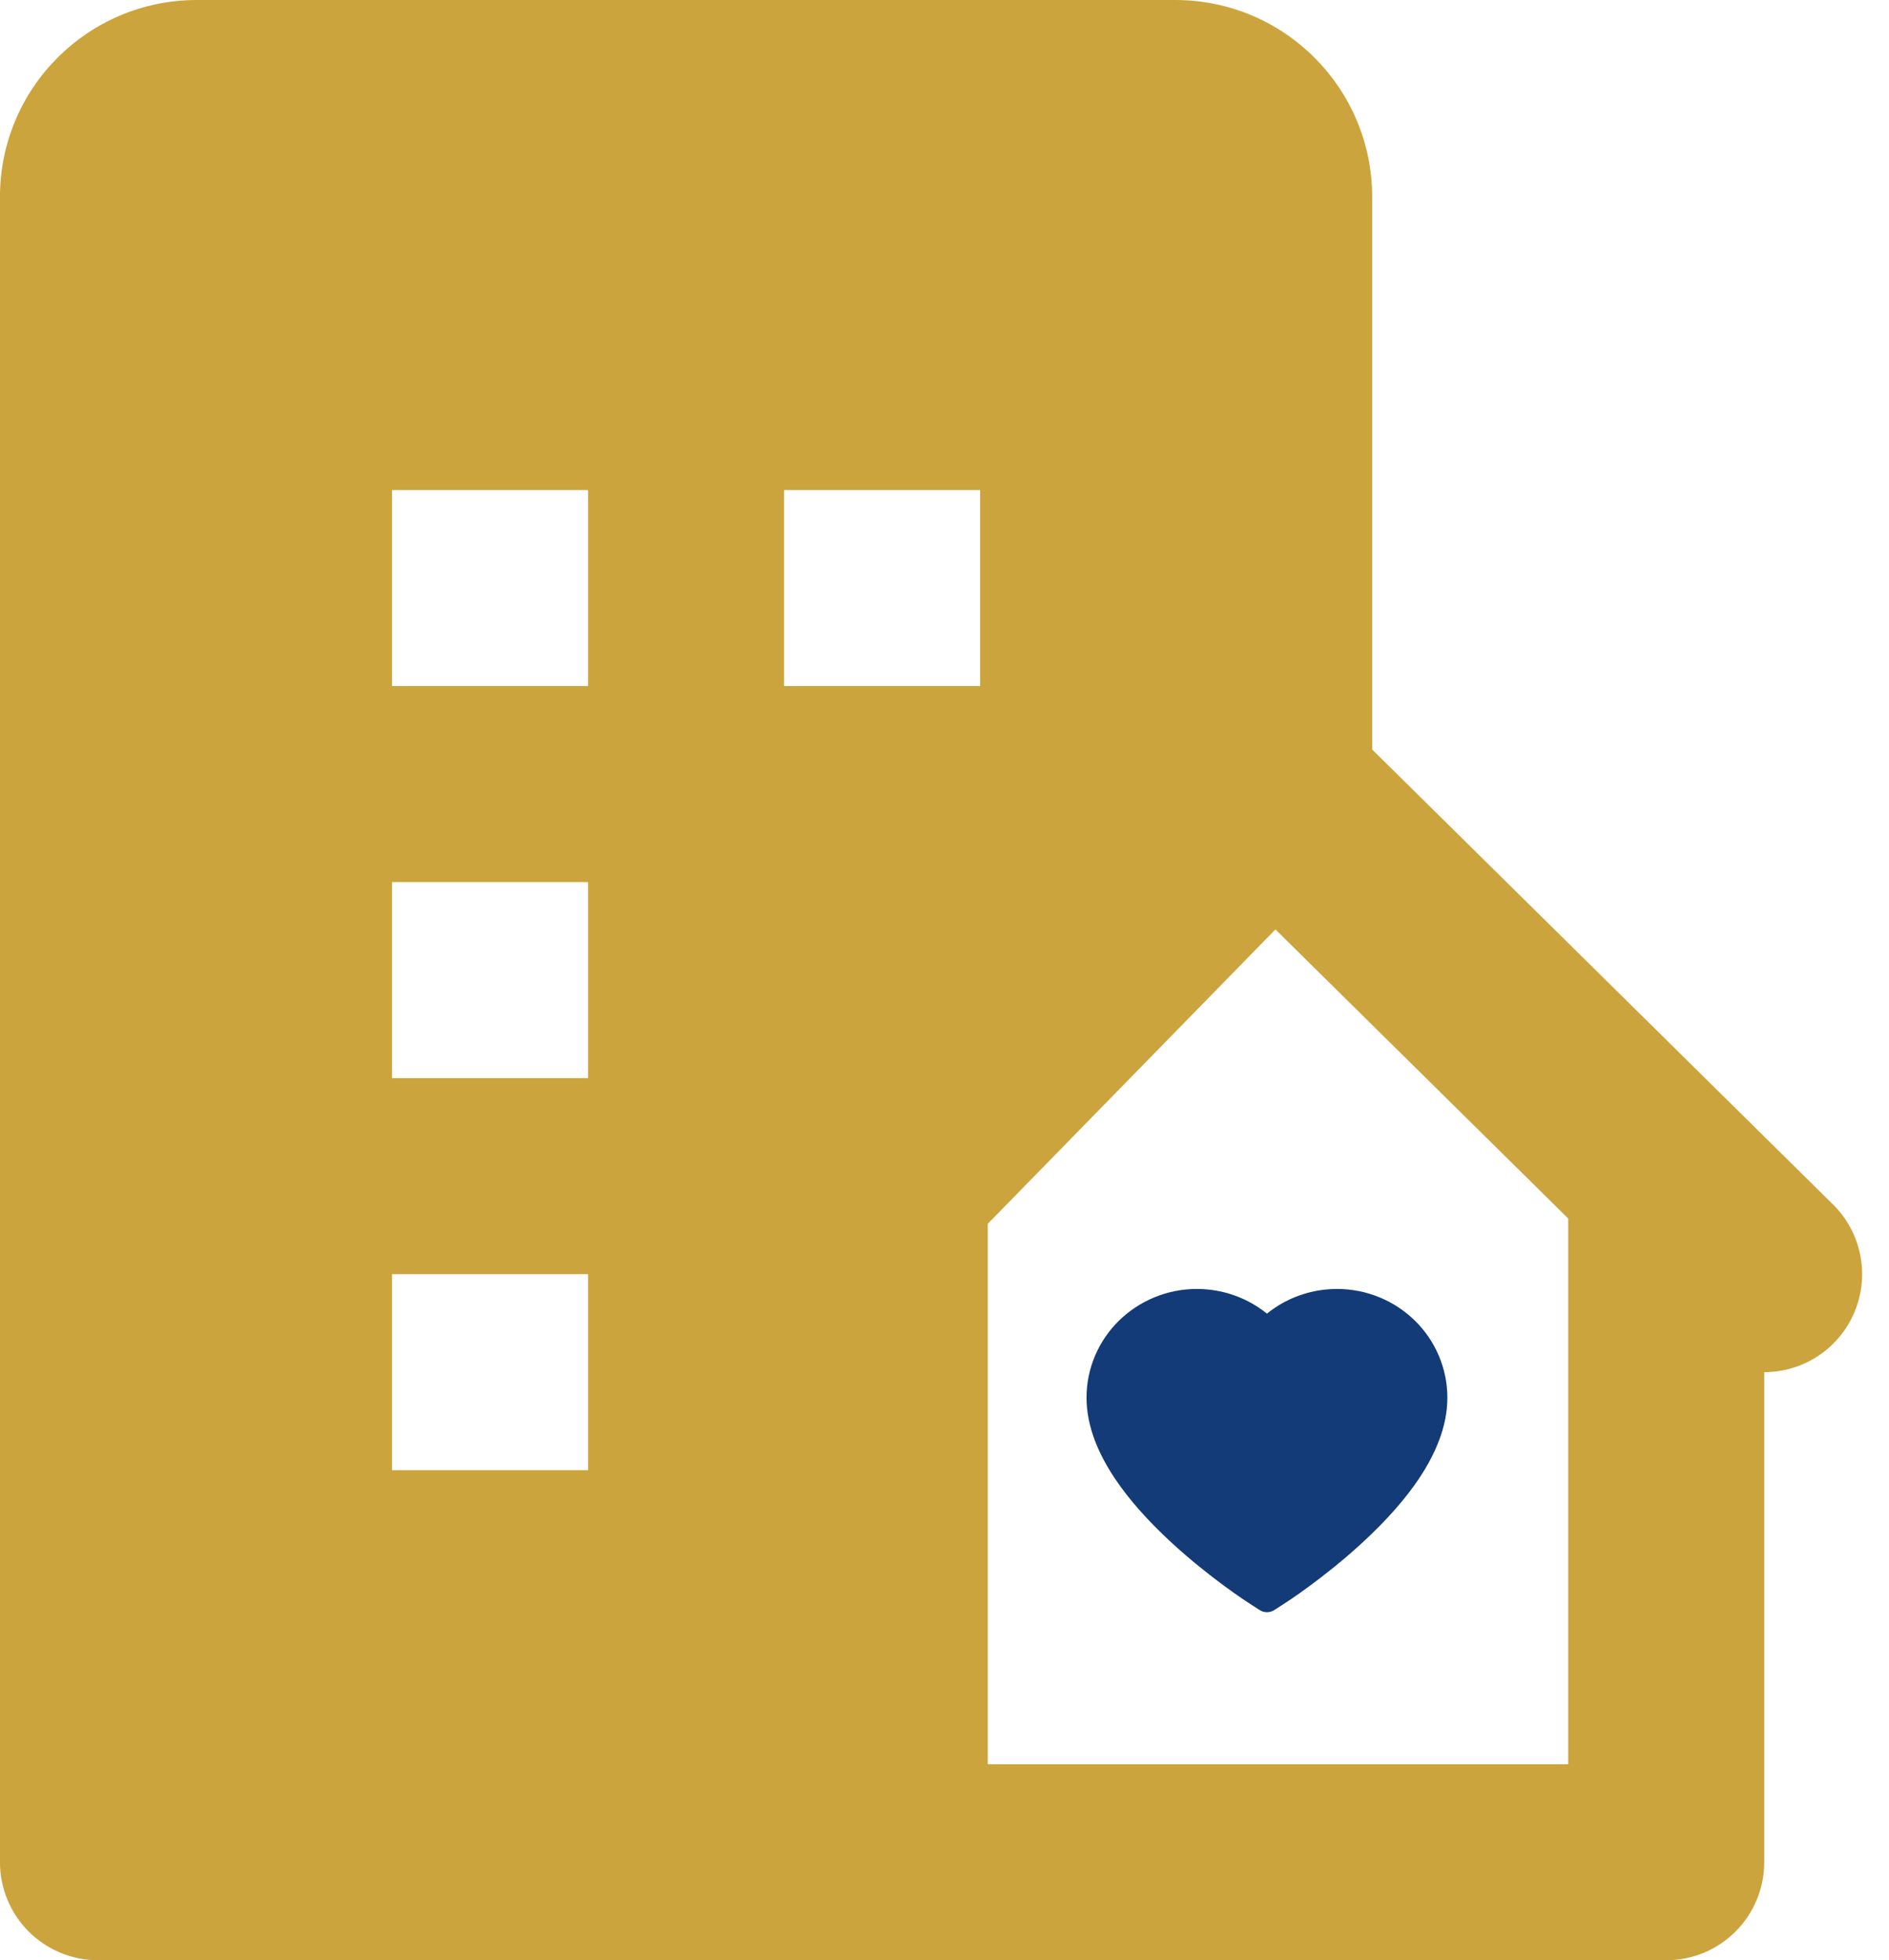<svg width="53" height="55" viewBox="0 0 53 55" fill="none" xmlns="http://www.w3.org/2000/svg">
<path d="M5.524 0H32.972C36.027 0 38.499 2.472 38.499 5.527V21.029L51.43 33.795C51.817 34.178 52.082 34.668 52.191 35.202C52.3 35.736 52.247 36.29 52.04 36.794C51.833 37.298 51.481 37.729 51.029 38.033C50.577 38.337 50.044 38.499 49.499 38.5V52.25C49.499 52.979 49.21 53.679 48.694 54.195C48.178 54.71 47.479 55 46.749 55H2.749C2.02 55 1.321 54.71 0.805 54.195C0.289 53.679 -0.001 52.979 -0.001 52.25V5.525C-0.001 2.472 2.469 0 5.524 0ZM27.714 36.055V49.5H43.999V34.188L35.785 26.078L27.714 34.337V36.055V36.055ZM21.999 19.25H27.499V13.75H21.999V19.25ZM10.999 41.25H16.499V35.75H10.999V41.25ZM10.999 30.25H16.499V24.75H10.999V30.25ZM10.999 19.25H16.499V13.75H10.999V19.25Z" fill="#CCA43D"/>
<path d="M30.73 38.024C30.887 37.66 31.114 37.33 31.397 37.053C31.681 36.776 32.015 36.555 32.382 36.403C32.762 36.245 33.17 36.164 33.582 36.165C34.159 36.165 34.723 36.323 35.213 36.622C35.33 36.694 35.441 36.772 35.547 36.858C35.652 36.772 35.764 36.694 35.881 36.622C36.371 36.323 36.934 36.165 37.512 36.165C37.928 36.165 38.331 36.245 38.712 36.403C39.08 36.555 39.412 36.774 39.697 37.053C39.98 37.33 40.207 37.66 40.363 38.024C40.526 38.402 40.609 38.804 40.609 39.218C40.609 39.608 40.53 40.015 40.371 40.428C40.239 40.774 40.049 41.133 39.807 41.495C39.422 42.068 38.894 42.665 38.237 43.271C37.15 44.276 36.073 44.969 36.027 44.998L35.75 45.176C35.627 45.254 35.468 45.254 35.345 45.176L35.068 44.998C35.022 44.968 33.946 44.276 32.857 43.271C32.201 42.665 31.673 42.068 31.288 41.495C31.046 41.133 30.855 40.774 30.723 40.428C30.565 40.015 30.485 39.608 30.485 39.218C30.484 38.804 30.568 38.402 30.73 38.024V38.024Z" fill="#123B77"/>
</svg>
